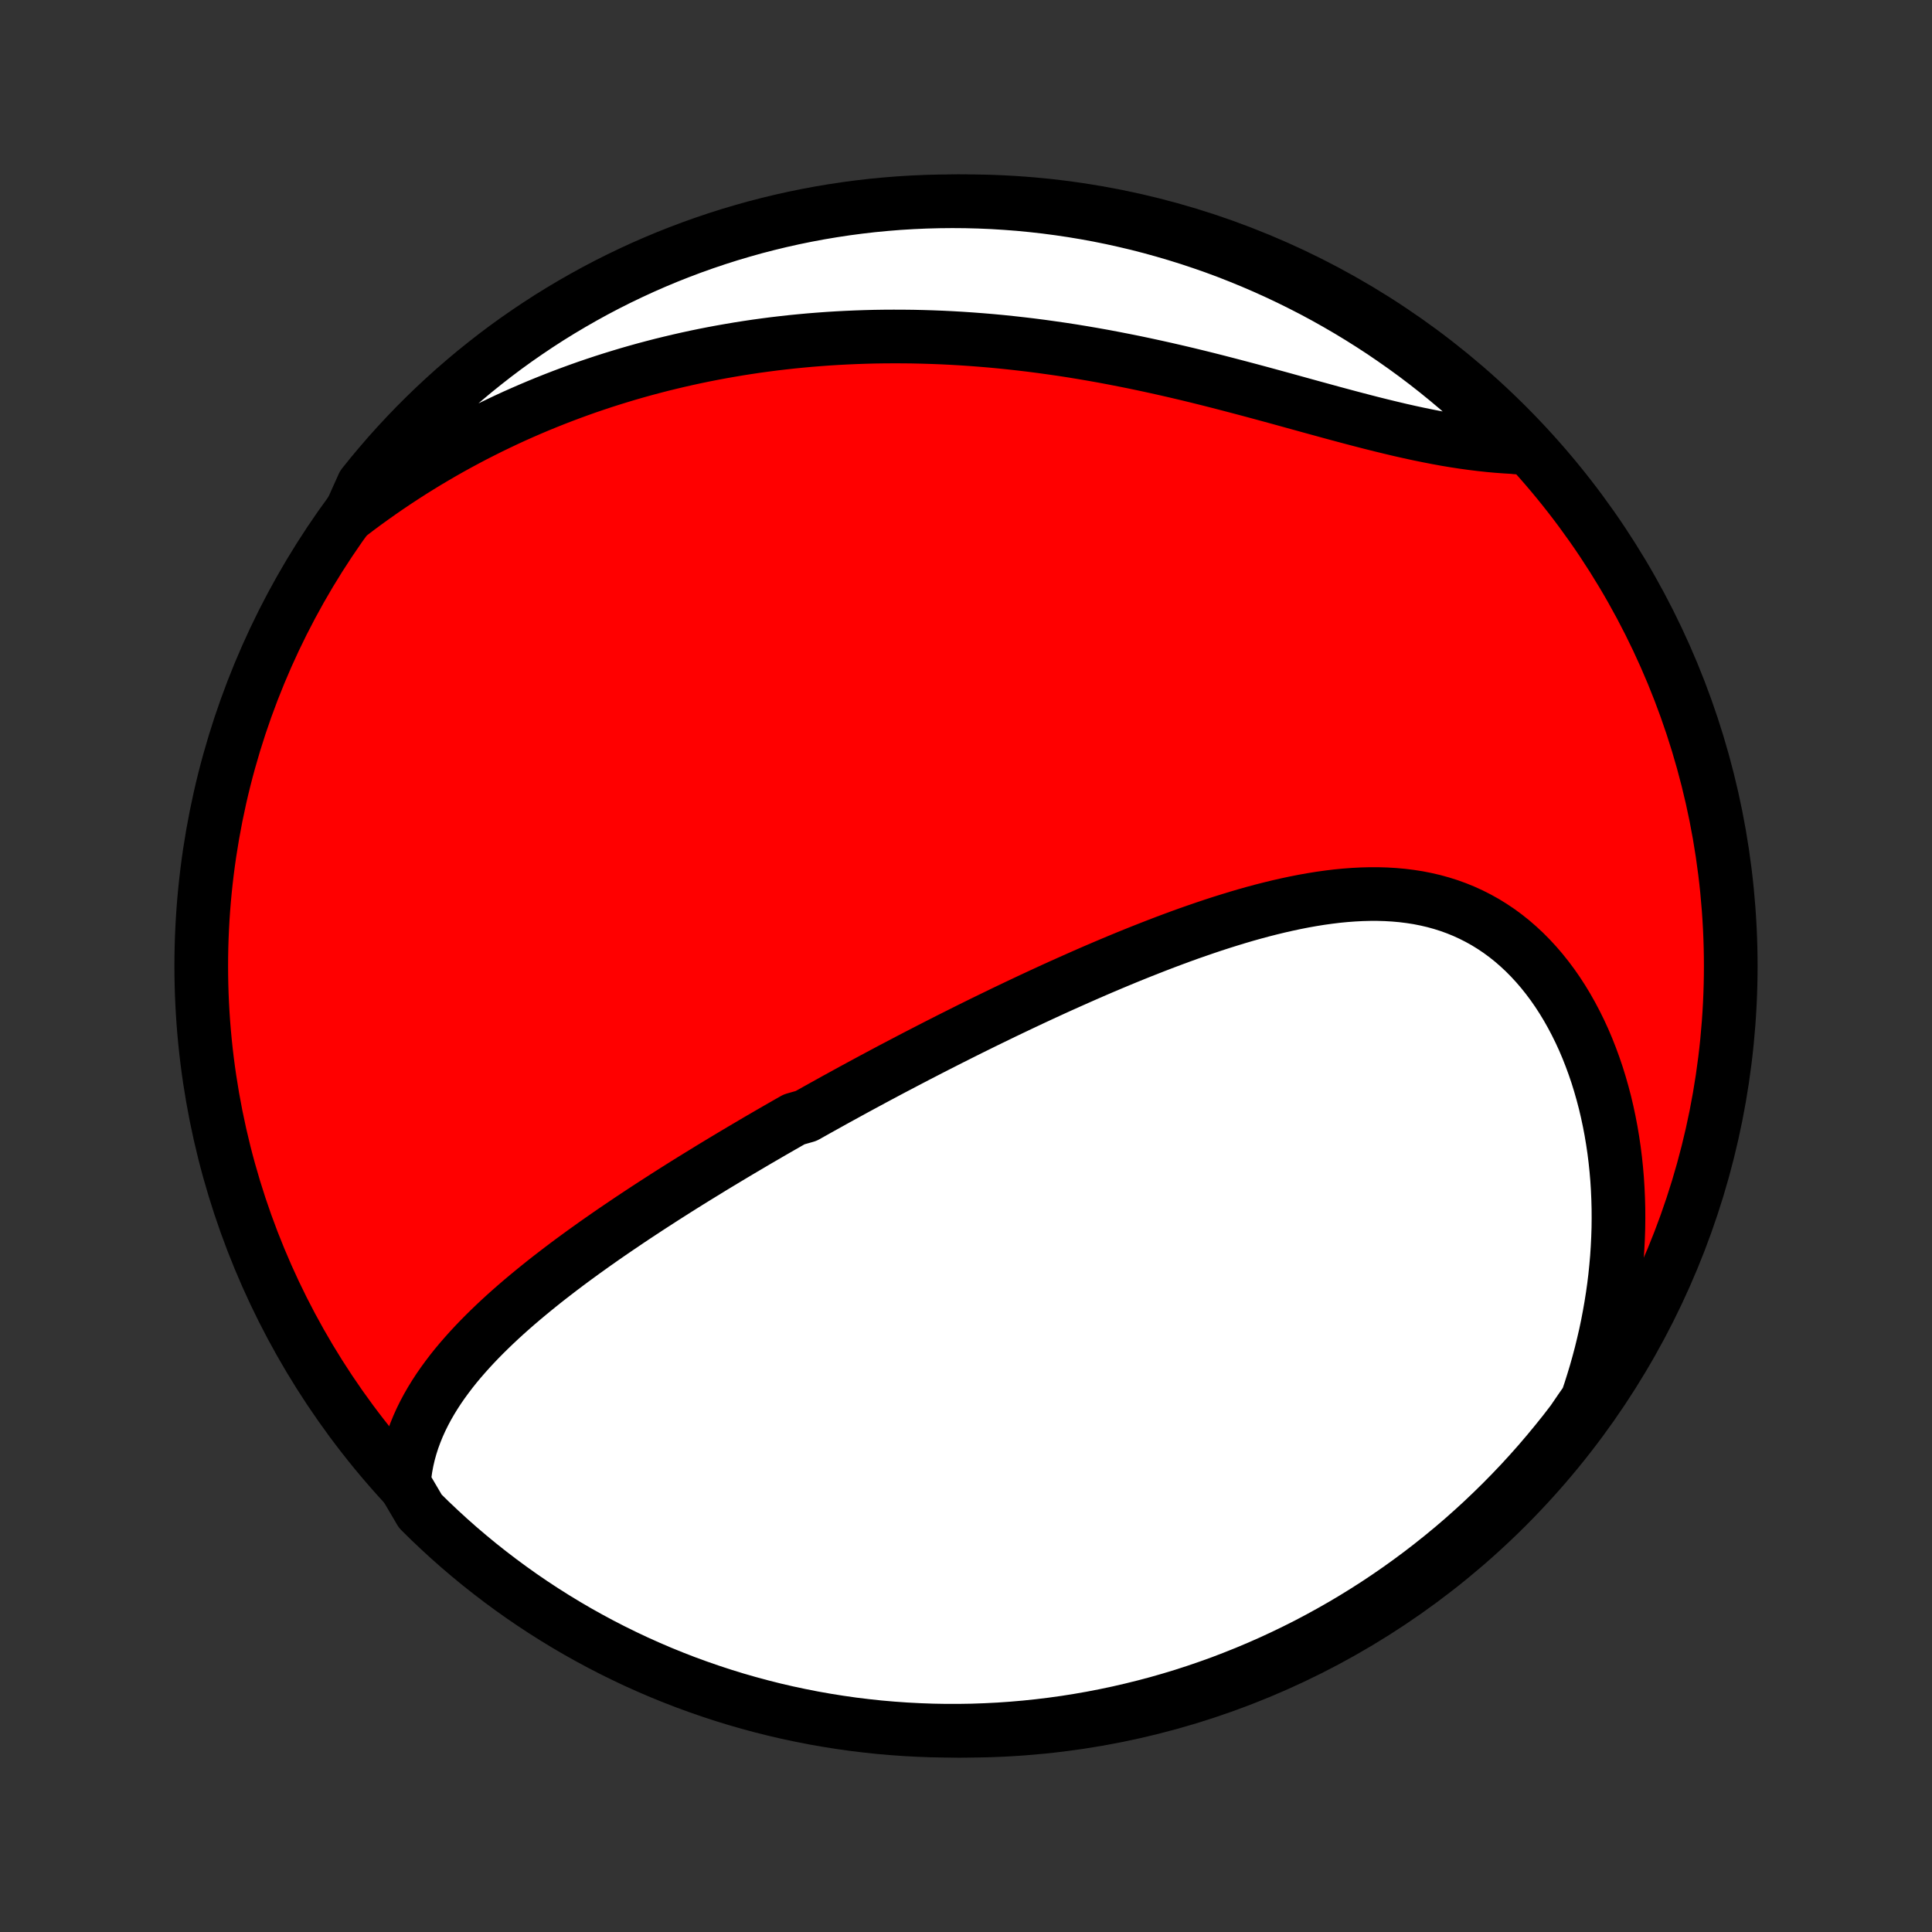 <?xml version="1.0" encoding="utf-8" standalone="no"?>
<!DOCTYPE svg PUBLIC "-//W3C//DTD SVG 1.1//EN"
  "http://www.w3.org/Graphics/SVG/1.1/DTD/svg11.dtd">
<!-- Created with matplotlib (http://matplotlib.org/) -->
<svg height="72pt" version="1.1" viewBox="0 0 72 72" width="72pt" xmlns="http://www.w3.org/2000/svg" xmlns:xlink="http://www.w3.org/1999/xlink">
 <rect x="0" y="0" width="72" height="72" fill="#333333" stroke="none"/>
 <defs>
  <style type="text/css">
*{stroke-linecap:butt;stroke-linejoin:round;}
  </style>
 </defs>
 <g id="figure_1">
  <g id="patch_1">
   <path d="
M0 72
L72 72
L72 0
L0 0
z
" style="fill:none;"/>
  </g>
  <g id="axes_1">
   <g id="PatchCollection_1">
    <defs>
     <path d="
M36 -7.5
C43.558 -7.5 50.808 -10.503 56.153 -15.848
C61.497 -21.192 64.5 -28.442 64.5 -36
C64.5 -43.558 61.497 -50.808 56.153 -56.153
C50.808 -61.497 43.558 -64.5 36 -64.5
C28.442 -64.5 21.192 -61.497 15.848 -56.153
C10.503 -50.808 7.5 -43.558 7.5 -36
C7.5 -28.442 10.503 -21.192 15.848 -15.848
C21.192 -10.503 28.442 -7.5 36 -7.5
z
" id="C0_0_a811fe30f3"/>
     <path d="
M15.051 -16.724
L15.078 -17.008
L15.117 -17.287
L15.168 -17.56
L15.23 -17.828
L15.303 -18.091
L15.386 -18.349
L15.479 -18.602
L15.58 -18.85
L15.69 -19.094
L15.808 -19.333
L15.933 -19.567
L16.066 -19.798
L16.205 -20.024
L16.35 -20.247
L16.501 -20.465
L16.658 -20.68
L16.819 -20.892
L16.985 -21.1
L17.156 -21.305
L17.331 -21.506
L17.509 -21.705
L17.691 -21.901
L17.876 -22.094
L18.064 -22.284
L18.255 -22.472
L18.448 -22.657
L18.643 -22.84
L18.841 -23.021
L19.041 -23.199
L19.242 -23.375
L19.445 -23.549
L19.65 -23.721
L19.856 -23.891
L20.063 -24.059
L20.271 -24.226
L20.481 -24.391
L20.691 -24.553
L20.902 -24.715
L21.114 -24.875
L21.326 -25.033
L21.539 -25.189
L21.753 -25.345
L21.967 -25.498
L22.181 -25.651
L22.396 -25.802
L22.611 -25.952
L22.827 -26.101
L23.043 -26.248
L23.259 -26.394
L23.475 -26.54
L23.691 -26.684
L23.908 -26.827
L24.124 -26.969
L24.341 -27.11
L24.558 -27.25
L24.775 -27.39
L24.992 -27.528
L25.209 -27.666
L25.427 -27.803
L25.644 -27.939
L25.862 -28.074
L26.08 -28.208
L26.298 -28.342
L26.516 -28.476
L26.734 -28.608
L26.953 -28.74
L27.171 -28.871
L27.39 -29.002
L27.61 -29.133
L27.829 -29.262
L28.049 -29.392
L28.268 -29.521
L28.489 -29.649
L28.709 -29.777
L28.931 -29.905
L29.152 -30.032
L29.374 -30.159
L29.596 -30.285
L30.042 -30.412
L30.266 -30.538
L30.491 -30.664
L30.716 -30.789
L30.941 -30.914
L31.168 -31.04
L31.395 -31.164
L31.622 -31.289
L31.851 -31.414
L32.08 -31.538
L32.31 -31.662
L32.541 -31.787
L32.773 -31.911
L33.006 -32.035
L33.239 -32.159
L33.474 -32.282
L33.71 -32.406
L33.947 -32.53
L34.185 -32.654
L34.424 -32.777
L34.664 -32.901
L34.906 -33.025
L35.148 -33.148
L35.392 -33.272
L35.637 -33.395
L35.884 -33.519
L36.132 -33.643
L36.381 -33.766
L36.632 -33.89
L36.884 -34.013
L37.138 -34.136
L37.393 -34.26
L37.65 -34.383
L37.908 -34.506
L38.168 -34.629
L38.429 -34.752
L38.693 -34.875
L38.957 -34.997
L39.224 -35.12
L39.492 -35.242
L39.762 -35.363
L40.033 -35.484
L40.306 -35.605
L40.581 -35.726
L40.858 -35.846
L41.136 -35.965
L41.417 -36.084
L41.699 -36.202
L41.982 -36.319
L42.267 -36.435
L42.554 -36.55
L42.843 -36.664
L43.133 -36.777
L43.425 -36.889
L43.719 -36.999
L44.014 -37.108
L44.31 -37.215
L44.609 -37.319
L44.908 -37.422
L45.209 -37.523
L45.511 -37.621
L45.814 -37.716
L46.118 -37.809
L46.424 -37.899
L46.73 -37.985
L47.038 -38.068
L47.346 -38.146
L47.654 -38.221
L47.963 -38.291
L48.273 -38.357
L48.583 -38.418
L48.893 -38.473
L49.203 -38.523
L49.512 -38.566
L49.822 -38.604
L50.13 -38.634
L50.438 -38.657
L50.746 -38.673
L51.052 -38.681
L51.356 -38.681
L51.66 -38.672
L51.961 -38.654
L52.261 -38.627
L52.558 -38.59
L52.853 -38.544
L53.145 -38.486
L53.434 -38.419
L53.72 -38.34
L54.002 -38.251
L54.281 -38.15
L54.556 -38.038
L54.827 -37.914
L55.093 -37.779
L55.355 -37.633
L55.611 -37.475
L55.863 -37.306
L56.108 -37.126
L56.349 -36.934
L56.583 -36.731
L56.812 -36.518
L57.033 -36.295
L57.249 -36.061
L57.458 -35.818
L57.66 -35.565
L57.856 -35.303
L58.044 -35.033
L58.225 -34.754
L58.399 -34.467
L58.565 -34.173
L58.724 -33.872
L58.876 -33.564
L59.02 -33.251
L59.156 -32.931
L59.284 -32.606
L59.405 -32.276
L59.519 -31.941
L59.624 -31.602
L59.722 -31.259
L59.813 -30.913
L59.895 -30.564
L59.97 -30.212
L60.038 -29.857
L60.098 -29.5
L60.151 -29.141
L60.196 -28.781
L60.234 -28.419
L60.265 -28.056
L60.288 -27.692
L60.304 -27.328
L60.314 -26.963
L60.316 -26.598
L60.312 -26.233
L60.3 -25.868
L60.282 -25.503
L60.258 -25.139
L60.226 -24.776
L60.189 -24.413
L60.145 -24.051
L60.094 -23.691
L60.037 -23.331
L59.974 -22.973
L59.906 -22.616
L59.831 -22.26
L59.749 -21.906
L59.663 -21.554
L59.57 -21.203
L59.472 -20.854
L59.367 -20.507
L59.258 -20.162
L59.142 -19.819
L58.903 -19.477
L58.603 -19.038
L58.297 -18.64
L57.983 -18.249
L57.663 -17.862
L57.337 -17.481
L57.004 -17.106
L56.665 -16.736
L56.319 -16.373
L55.967 -16.015
L55.609 -15.664
L55.245 -15.318
L54.875 -14.979
L54.5 -14.646
L54.119 -14.32
L53.732 -14.001
L53.34 -13.688
L52.943 -13.382
L52.54 -13.083
L52.132 -12.79
L51.72 -12.505
L51.303 -12.227
L50.881 -11.957
L50.454 -11.693
L50.023 -11.437
L49.588 -11.189
L49.149 -10.948
L48.706 -10.714
L48.258 -10.489
L47.807 -10.271
L47.353 -10.061
L46.895 -9.859
L46.434 -9.665
L45.969 -9.479
L45.502 -9.3
L45.031 -9.131
L44.558 -8.969
L44.083 -8.815
L43.604 -8.67
L43.124 -8.533
L42.641 -8.405
L42.156 -8.285
L41.67 -8.173
L41.181 -8.07
L40.692 -7.975
L40.2 -7.889
L39.708 -7.811
L39.214 -7.742
L38.719 -7.682
L38.224 -7.63
L37.727 -7.587
L37.231 -7.552
L36.734 -7.527
L36.236 -7.509
L35.739 -7.501
L35.242 -7.501
L34.744 -7.51
L34.248 -7.528
L33.752 -7.554
L33.256 -7.589
L32.761 -7.632
L32.268 -7.685
L31.775 -7.745
L31.284 -7.815
L30.794 -7.893
L30.306 -7.979
L29.819 -8.075
L29.335 -8.178
L28.852 -8.29
L28.372 -8.411
L27.894 -8.54
L27.418 -8.677
L26.945 -8.823
L26.475 -8.977
L26.008 -9.139
L25.543 -9.309
L25.082 -9.488
L24.624 -9.674
L24.17 -9.869
L23.719 -10.071
L23.272 -10.282
L22.829 -10.5
L22.39 -10.726
L21.955 -10.96
L21.524 -11.201
L21.098 -11.45
L20.677 -11.706
L20.259 -11.97
L19.847 -12.241
L19.44 -12.519
L19.038 -12.805
L18.64 -13.098
L18.249 -13.397
L17.862 -13.703
L17.481 -14.017
L17.106 -14.336
L16.736 -14.663
L16.373 -14.996
L16.015 -15.335
L15.664 -15.681
z
" id="C0_1_74f7c39b5a"/>
     <path d="
M13.037 -52.819
L13.322 -53.036
L13.608 -53.248
L13.895 -53.455
L14.182 -53.658
L14.47 -53.857
L14.759 -54.051
L15.048 -54.241
L15.338 -54.427
L15.628 -54.608
L15.919 -54.786
L16.211 -54.959
L16.503 -55.129
L16.796 -55.295
L17.09 -55.457
L17.384 -55.615
L17.678 -55.77
L17.974 -55.92
L18.269 -56.068
L18.566 -56.211
L18.863 -56.352
L19.16 -56.489
L19.459 -56.622
L19.758 -56.752
L20.058 -56.879
L20.358 -57.002
L20.659 -57.122
L20.961 -57.239
L21.264 -57.353
L21.568 -57.464
L21.872 -57.572
L22.178 -57.676
L22.484 -57.778
L22.791 -57.876
L23.099 -57.971
L23.408 -58.064
L23.718 -58.153
L24.03 -58.24
L24.342 -58.323
L24.655 -58.404
L24.97 -58.481
L25.286 -58.556
L25.603 -58.628
L25.921 -58.697
L26.24 -58.763
L26.561 -58.826
L26.883 -58.886
L27.207 -58.943
L27.532 -58.998
L27.858 -59.049
L28.186 -59.098
L28.516 -59.143
L28.847 -59.186
L29.179 -59.225
L29.514 -59.262
L29.849 -59.295
L30.187 -59.326
L30.526 -59.353
L30.867 -59.378
L31.209 -59.399
L31.554 -59.417
L31.9 -59.432
L32.248 -59.444
L32.597 -59.453
L32.949 -59.458
L33.302 -59.46
L33.657 -59.459
L34.014 -59.455
L34.373 -59.447
L34.734 -59.436
L35.096 -59.422
L35.46 -59.404
L35.826 -59.383
L36.194 -59.358
L36.563 -59.33
L36.934 -59.299
L37.307 -59.264
L37.682 -59.225
L38.058 -59.183
L38.436 -59.138
L38.815 -59.089
L39.196 -59.036
L39.578 -58.981
L39.961 -58.922
L40.345 -58.859
L40.731 -58.793
L41.118 -58.724
L41.505 -58.651
L41.894 -58.575
L42.283 -58.497
L42.673 -58.415
L43.064 -58.33
L43.455 -58.243
L43.846 -58.153
L44.237 -58.061
L44.628 -57.966
L45.019 -57.869
L45.409 -57.77
L45.799 -57.669
L46.188 -57.567
L46.577 -57.464
L46.964 -57.36
L47.35 -57.255
L47.735 -57.15
L48.118 -57.044
L48.499 -56.939
L48.879 -56.834
L49.256 -56.731
L49.631 -56.628
L50.003 -56.528
L50.373 -56.429
L50.74 -56.333
L51.104 -56.239
L51.464 -56.149
L51.822 -56.062
L52.176 -55.978
L52.526 -55.899
L52.873 -55.824
L53.216 -55.754
L53.555 -55.688
L53.889 -55.627
L54.22 -55.572
L54.547 -55.522
L54.868 -55.478
L55.186 -55.439
L55.499 -55.405
L55.808 -55.377
L56.112 -55.355
L56.411 -55.337
L56.492 -55.326
L56.144 -55.807
L55.789 -56.161
L55.428 -56.51
L55.061 -56.852
L54.688 -57.188
L54.31 -57.517
L53.926 -57.84
L53.536 -58.157
L53.142 -58.466
L52.742 -58.769
L52.337 -59.064
L51.926 -59.353
L51.512 -59.635
L51.092 -59.909
L50.668 -60.176
L50.239 -60.436
L49.806 -60.688
L49.369 -60.933
L48.928 -61.17
L48.482 -61.399
L48.033 -61.621
L47.58 -61.835
L47.124 -62.041
L46.665 -62.239
L46.202 -62.429
L45.736 -62.612
L45.267 -62.786
L44.795 -62.951
L44.321 -63.109
L43.843 -63.258
L43.364 -63.399
L42.883 -63.532
L42.399 -63.657
L41.913 -63.772
L41.426 -63.88
L40.937 -63.979
L40.446 -64.069
L39.954 -64.151
L39.461 -64.224
L38.967 -64.289
L38.471 -64.345
L37.975 -64.393
L37.479 -64.431
L36.982 -64.462
L36.485 -64.483
L35.987 -64.496
L35.49 -64.5
L34.993 -64.495
L34.496 -64.482
L33.999 -64.46
L33.504 -64.43
L33.008 -64.39
L32.514 -64.343
L32.021 -64.286
L31.529 -64.221
L31.039 -64.147
L30.549 -64.065
L30.062 -63.974
L29.577 -63.875
L29.093 -63.767
L28.611 -63.65
L28.132 -63.526
L27.655 -63.392
L27.181 -63.251
L26.709 -63.101
L26.241 -62.943
L25.775 -62.777
L25.312 -62.602
L24.852 -62.42
L24.396 -62.229
L23.944 -62.031
L23.495 -61.824
L23.05 -61.61
L22.609 -61.388
L22.172 -61.158
L21.739 -60.92
L21.311 -60.675
L20.887 -60.423
L20.467 -60.163
L20.052 -59.895
L19.643 -59.62
L19.238 -59.339
L18.838 -59.05
L18.444 -58.754
L18.055 -58.45
L17.671 -58.141
L17.293 -57.824
L16.92 -57.501
L16.554 -57.171
L16.193 -56.835
L15.838 -56.492
L15.49 -56.144
L15.148 -55.789
L14.812 -55.428
L14.482 -55.061
L14.16 -54.688
L13.843 -54.31
L13.534 -53.926
z
" id="C0_2_d17d937492"/>
    </defs>
    <g clip-path="url(#p1bffca34e9)">
     <use style="fill:#ff0000;stroke:#000000;stroke-width:2.0;" x="0.0" xlink:href="#C0_0_a811fe30f3" y="72.0"/>
    </g>
    <g clip-path="url(#p1bffca34e9)">
     <use style="fill:#ffffff;stroke:#000000;stroke-width:2.0;" x="0.0" xlink:href="#C0_1_74f7c39b5a" y="72.0"/>
    </g>
    <g clip-path="url(#p1bffca34e9)">
     <use style="fill:#ffffff;stroke:#000000;stroke-width:2.0;" x="0.0" xlink:href="#C0_2_d17d937492" y="72.0"/>
    </g>
   </g>
  </g>
 </g>
 <defs>
  <clipPath id="p1bffca34e9">
   <rect height="72.0" width="72.0" x="0.0" y="0.0"/>
  </clipPath>
 </defs>
</svg>
